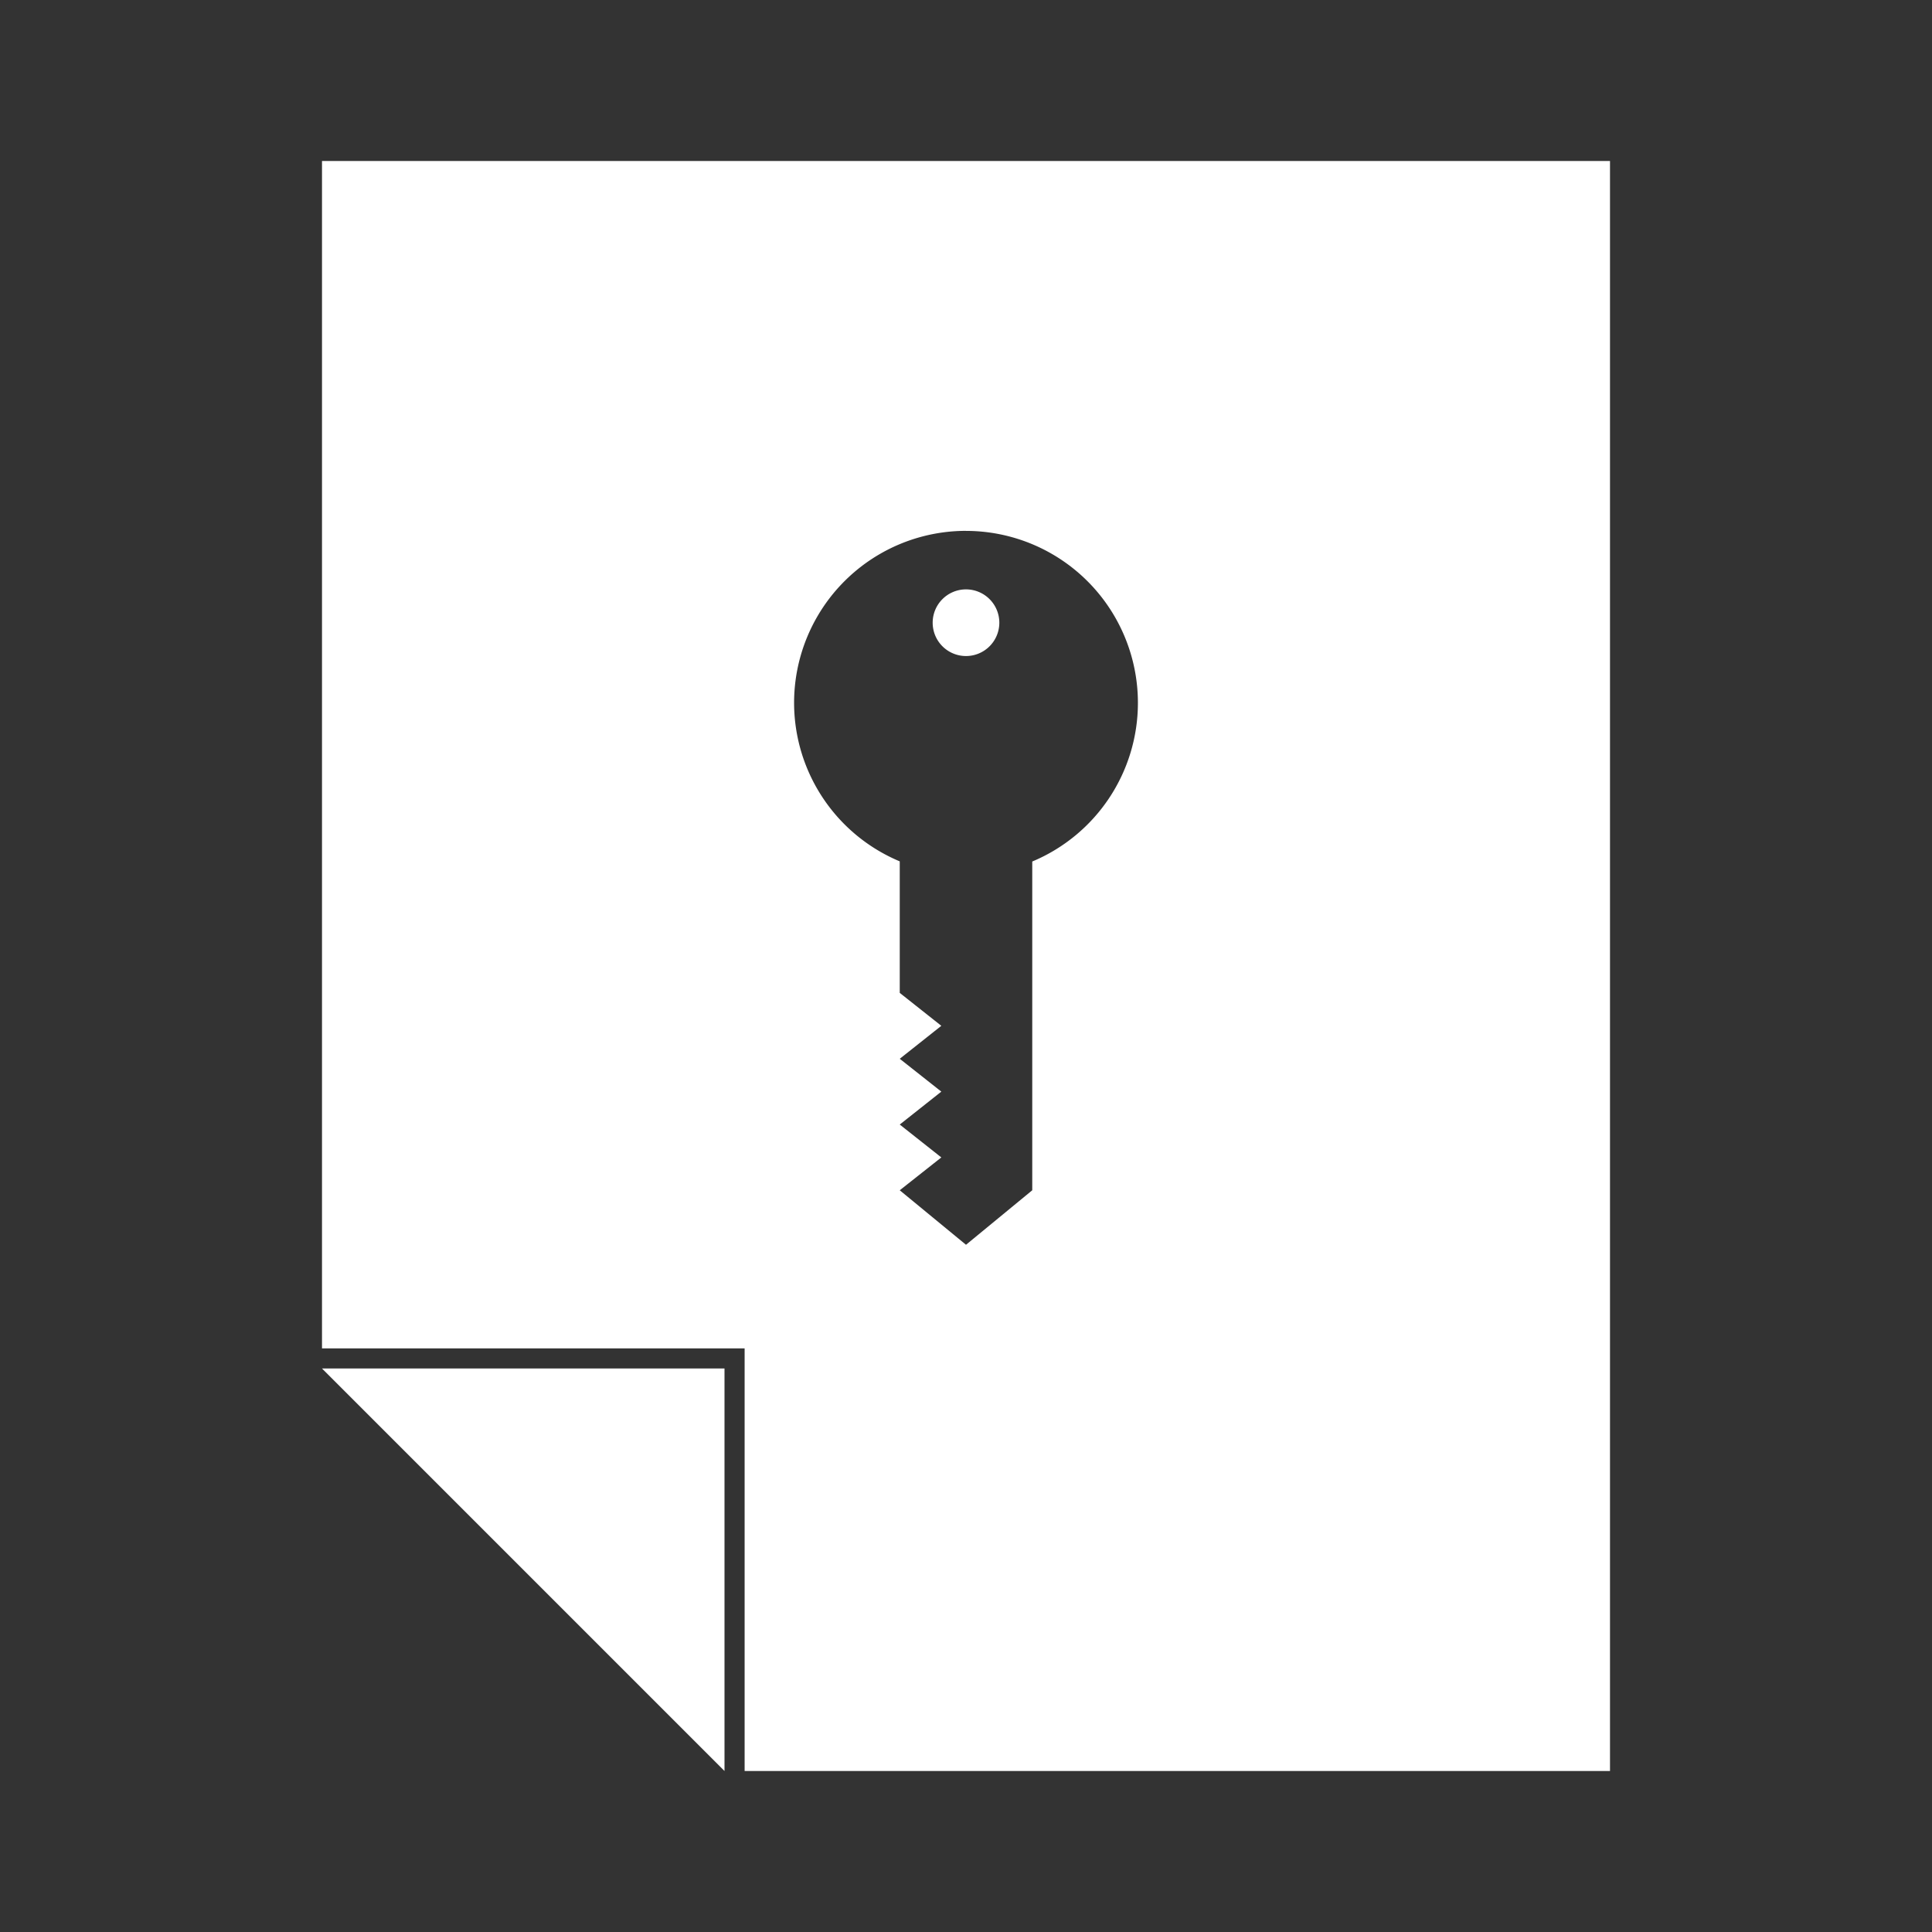 <?xml version="1.0" encoding="UTF-8"?>
<svg xmlns="http://www.w3.org/2000/svg" viewBox="0 0 48 48" version="1.1">
   <rect x="0" y="0" width="48" height="48" fill="#333333" stroke="none"/>
   <path d="M8 4v29.5h10.5V44H40V4H8zm16 9.19a4.272 4.272 0 014.271 4.273 4.272 4.272 0 01-2.625 3.941v8.168L24 30.926l-1.646-1.354 1.033-.816-1.033-.817 1.033-.818-1.033-.816 1.033-.819-1.033-.818V21.4a4.272 4.272 0 01-2.625-3.937A4.272 4.272 0 0124 13.189zm0 1.453a.828.828 0 00-.828.828.828.828 0 00.828.828.828.828 0 00.828-.828.828.828 0 00-.828-.828zM8 34l10 10V34H8z" fill="#fff"/>
</svg>
